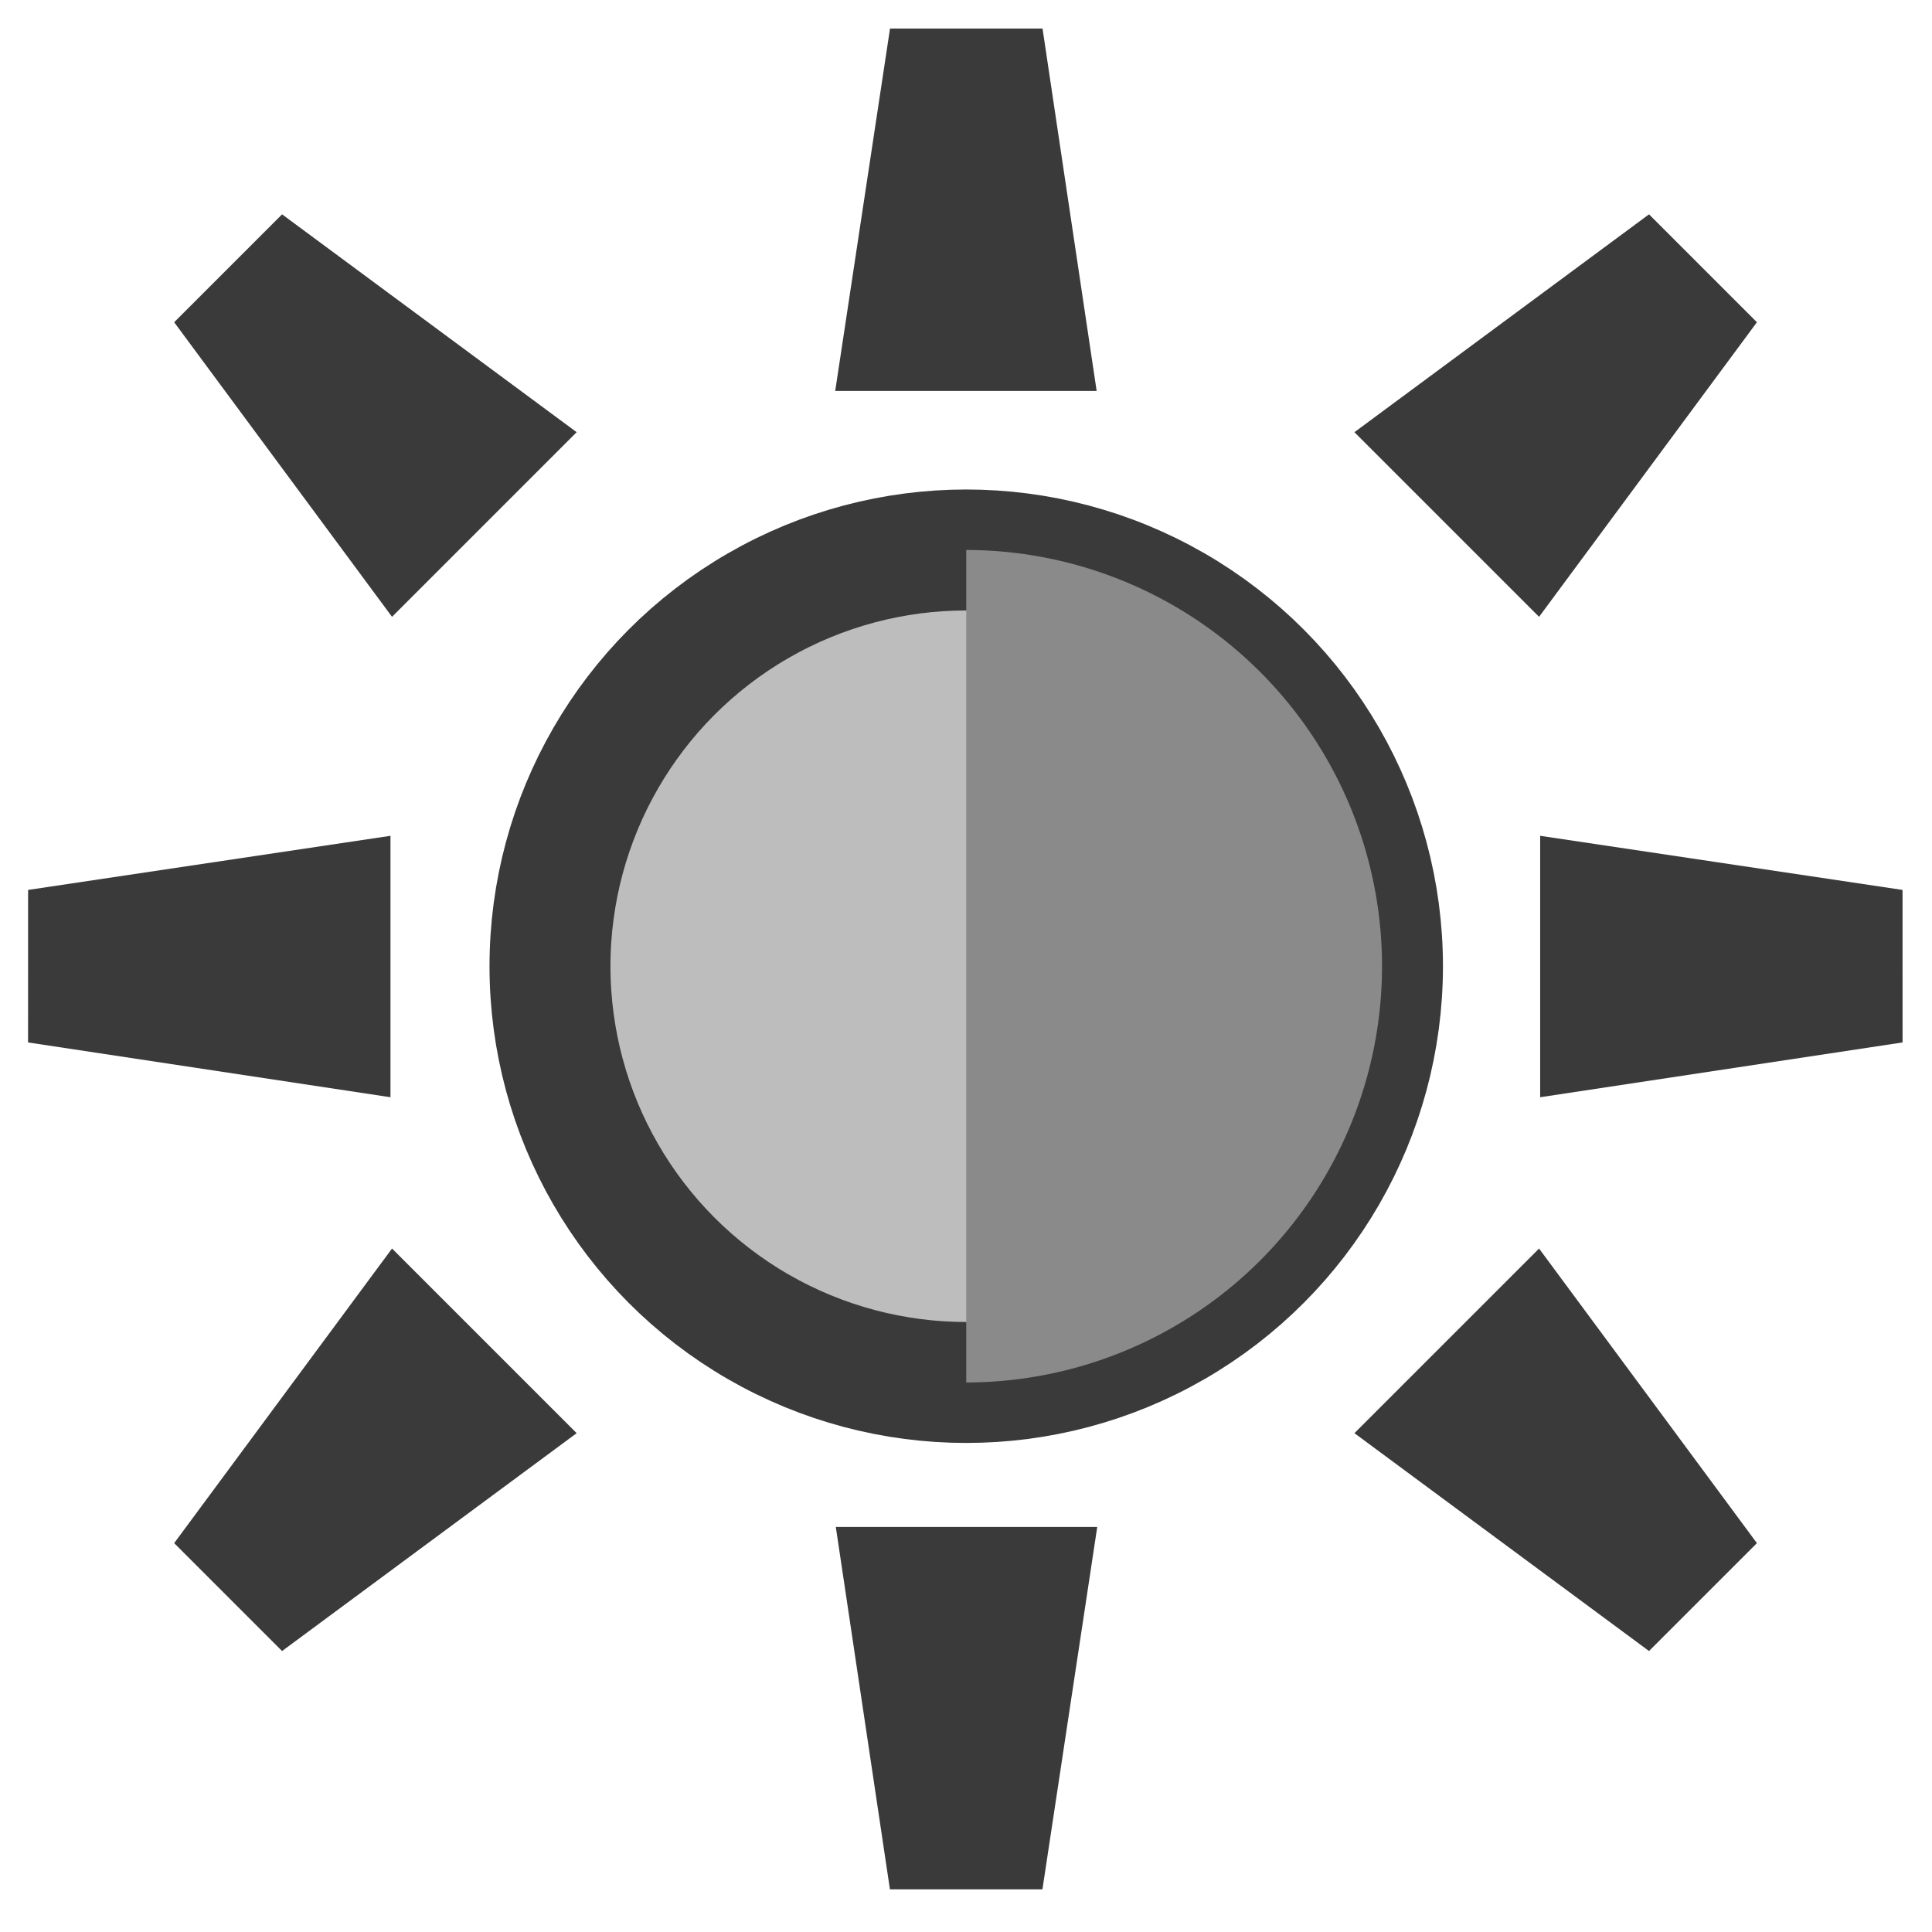 <?xml version="1.0" encoding="UTF-8" standalone="no"?>
<svg
   width="16"
   height="16"
   viewBox="0 0 4.233 4.233"
   version="1.1"
   id="svg8"
   inkscape:version="1.4 (86a8ad7, 2024-10-11)"
   sodipodi:docname="enable_shadows.svg"
   inkscape:export-filename="..\enable_shadows.png"
   inkscape:export-xdpi="96.000008"
   inkscape:export-ydpi="96.000008"
   xmlns:inkscape="http://www.inkscape.org/namespaces/inkscape"
   xmlns:sodipodi="http://sodipodi.sourceforge.net/DTD/sodipodi-0.dtd"
   xmlns="http://www.w3.org/2000/svg"
   xmlns:svg="http://www.w3.org/2000/svg"
   xmlns:rdf="http://www.w3.org/1999/02/22-rdf-syntax-ns#"
   xmlns:cc="http://creativecommons.org/ns#"
   xmlns:dc="http://purl.org/dc/elements/1.1/">
  <defs
     id="defs2" />
  <sodipodi:namedview
     id="base"
     pagecolor="#ffffff"
     bordercolor="#666666"
     borderopacity="1.0"
     inkscape:pageopacity="0.0"
     inkscape:pageshadow="2"
     inkscape:zoom="36.901281"
     inkscape:cx="6.5715876"
     inkscape:cy="8.4007924"
     inkscape:document-units="px"
     inkscape:current-layer="layer1"
     showgrid="false"
     units="px"
     inkscape:window-width="1920"
     inkscape:window-height="1009"
     inkscape:window-x="3832"
     inkscape:window-y="449"
     inkscape:window-maximized="1"
     showguides="true"
     inkscape:guide-bbox="true"
     inkscape:document-rotation="0"
     inkscape:showpageshadow="0"
     inkscape:pagecheckerboard="0"
     inkscape:deskcolor="#d1d1d1" />
  <g
     inkscape:label="Layer 1"
     inkscape:groupmode="layer"
     id="layer1"
     transform="translate(0,-291.708)">
    <path
       id="rect846"
       style="fill:#bdbdbd;fill-opacity:1;fill-rule:evenodd;stroke:#3a3a3a;stroke-width:0.265;stroke-linecap:round;stroke-linejoin:miter;stroke-miterlimit:4;stroke-dasharray:none;stroke-dashoffset:3.9;stroke-opacity:1;paint-order:stroke fill markers"
       d="m 2.064,291.903 h 0.106 l 0.079,0.529 H 1.984 Z"
       sodipodi:nodetypes="ccccc" />
    <path
       sodipodi:nodetypes="ccccc"
       d="m 0.556,292.427 0.075,-0.075 0.43,0.318 -0.187,0.187 z"
       style="fill:#bdbdbd;fill-opacity:1;fill-rule:evenodd;stroke:#3a3a3a;stroke-width:0.265;stroke-linecap:round;stroke-linejoin:miter;stroke-miterlimit:4;stroke-dasharray:none;stroke-dashoffset:3.9;stroke-opacity:1;paint-order:stroke fill markers"
       id="path849" />
    <path
       id="path851"
       style="fill:#bdbdbd;fill-opacity:1;fill-rule:evenodd;stroke:#3a3a3a;stroke-width:0.265;stroke-linecap:round;stroke-linejoin:miter;stroke-miterlimit:4;stroke-dasharray:none;stroke-dashoffset:3.9;stroke-opacity:1;paint-order:stroke fill markers"
       d="m 0.194,293.878 2.503e-5,-0.106 0.529,-0.079 8.2e-7,0.265 z"
       sodipodi:nodetypes="ccccc" />
    <path
       id="path853"
       style="fill:#bdbdbd;fill-opacity:1;fill-rule:evenodd;stroke:#3a3a3a;stroke-width:0.265;stroke-linecap:round;stroke-linejoin:miter;stroke-miterlimit:4;stroke-dasharray:none;stroke-dashoffset:3.9;stroke-opacity:1;paint-order:stroke fill markers"
       d="m 3.675,292.427 -0.075,-0.075 -0.43,0.318 0.187,0.187 z"
       sodipodi:nodetypes="ccccc" />
    <path
       sodipodi:nodetypes="ccccc"
       d="m 4.036,293.878 -2.5e-5,-0.106 -0.529,-0.079 -8e-7,0.265 z"
       style="fill:#bdbdbd;fill-opacity:1;fill-rule:evenodd;stroke:#3a3a3a;stroke-width:0.265;stroke-linecap:round;stroke-linejoin:miter;stroke-miterlimit:4;stroke-dasharray:none;stroke-dashoffset:3.9;stroke-opacity:1;paint-order:stroke fill markers"
       id="path855" />
    <circle
       style="fill:#bdbdbd;stroke:#3a3a3a;stroke-width:0.265;stroke-linecap:round;stroke-dasharray:none;paint-order:stroke fill markers"
       id="path279"
       cx="2.117"
       cy="293.825"
       r="0.912" />
    <path
       id="path6097"
       style="fill:#bdbdbd;fill-opacity:1;fill-rule:evenodd;stroke:#3a3a3a;stroke-width:0.265;stroke-linecap:round;stroke-linejoin:miter;stroke-miterlimit:4;stroke-dasharray:none;stroke-dashoffset:3.9;stroke-opacity:1;paint-order:stroke fill markers"
       d="m 2.17,295.715 h -0.106 l -0.079,-0.529 h 0.265 z"
       sodipodi:nodetypes="ccccc" />
    <path
       sodipodi:nodetypes="ccccc"
       d="m 0.556,295.076 0.075,0.075 0.43,-0.318 -0.187,-0.187 z"
       style="fill:#bdbdbd;fill-opacity:1;fill-rule:evenodd;stroke:#3a3a3a;stroke-width:0.265;stroke-linecap:round;stroke-linejoin:miter;stroke-miterlimit:4;stroke-dasharray:none;stroke-dashoffset:3.9;stroke-opacity:1;paint-order:stroke fill markers"
       id="path6099" />
    <path
       id="path6101"
       style="fill:#bdbdbd;fill-opacity:1;fill-rule:evenodd;stroke:#3a3a3a;stroke-width:0.265;stroke-linecap:round;stroke-linejoin:miter;stroke-miterlimit:4;stroke-dasharray:none;stroke-dashoffset:3.9;stroke-opacity:1;paint-order:stroke fill markers"
       d="m 3.675,295.076 -0.075,0.075 -0.43,-0.318 0.187,-0.187 z"
       sodipodi:nodetypes="ccccc" />
    <path
       id="circle6103"
       style="fill:#8a8a8a;stroke:none;stroke-width:0.026;stroke-linecap:round;stroke-dasharray:none;paint-order:stroke fill markers;fill-opacity:1;stroke-opacity:1"
       d="M 2.117 292.913 L 2.117 294.737 A 0.912 0.912 0 0 0 3.028 293.825 A 0.912 0.912 0 0 0 2.117 292.913 z " />
  </g>
</svg>

